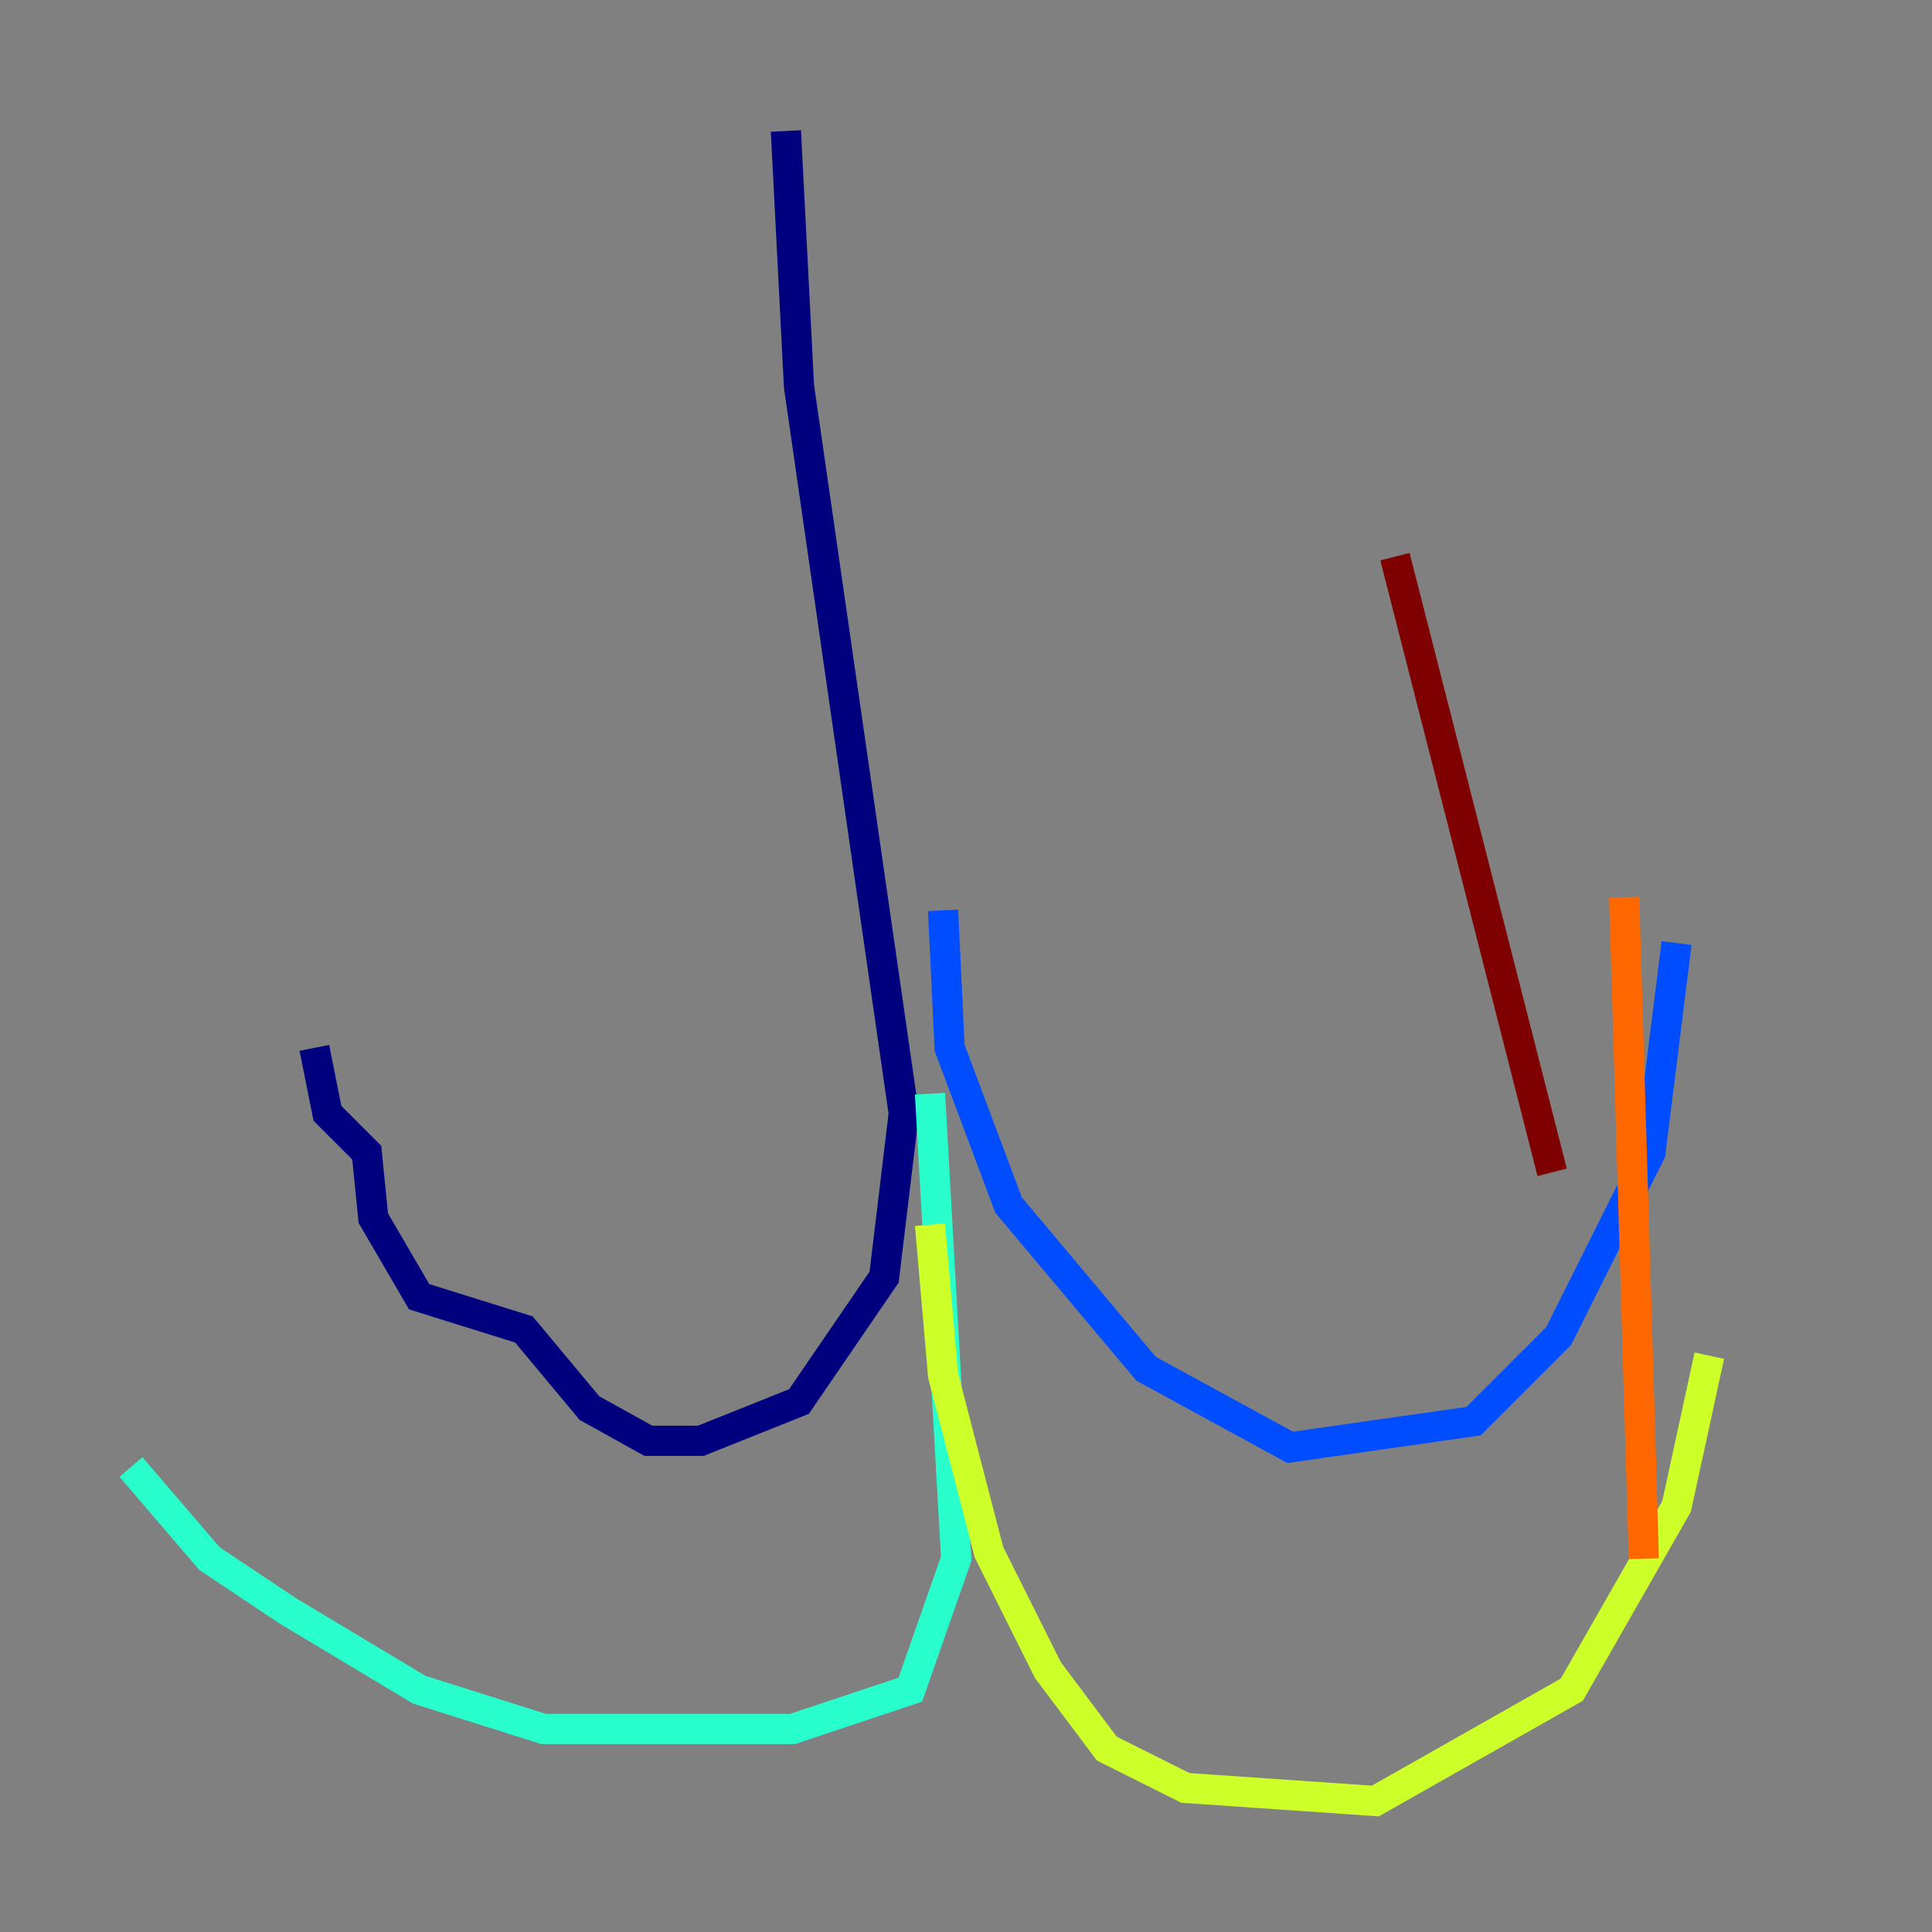 <?xml version="1.0" encoding="utf-8" ?>
<svg baseProfile="tiny" height="128" version="1.2" viewBox="0,0,128,128" width="128" xmlns="http://www.w3.org/2000/svg" xmlns:ev="http://www.w3.org/2001/xml-events" xmlns:xlink="http://www.w3.org/1999/xlink"><rect x="0" y="0" width="128" height="128" fill="#808080" stroke="none"/><defs /><polyline fill="none" points="52.068,8.678 52.936,25.6 59.878,73.763 58.576,84.61 52.936,92.854 46.427,95.458 42.956,95.458 39.051,93.288 34.712,88.081 27.77,85.912 24.732,80.705 24.298,76.366 21.695,73.763 20.827,69.424" stroke="#00007f" stroke-width="2" /><polyline fill="none" points="62.481,60.312 62.915,69.424 66.82,79.837 75.932,90.685 85.478,95.891 97.627,94.156 103.268,88.515 109.342,76.366 111.078,62.481" stroke="#004cff" stroke-width="2" /><polyline fill="none" points="61.614,72.461 63.349,103.268 60.312,111.946 52.502,114.549 36.014,114.549 27.77,111.946 19.091,106.739 13.885,103.268 8.678,97.193" stroke="#29ffcd" stroke-width="2" /><polyline fill="none" points="61.614,81.139 62.481,91.119 65.519,102.834 69.424,110.644 73.329,115.851 78.536,118.454 91.119,119.322 104.136,111.946 111.078,99.797 113.248,89.817" stroke="#cdff29" stroke-width="2" /><polyline fill="none" points="108.909,103.268 107.607,59.444" stroke="#ff6700" stroke-width="2" /><polyline fill="none" points="102.834,77.668 92.42,36.881" stroke="#7f0000" stroke-width="2" /></svg>